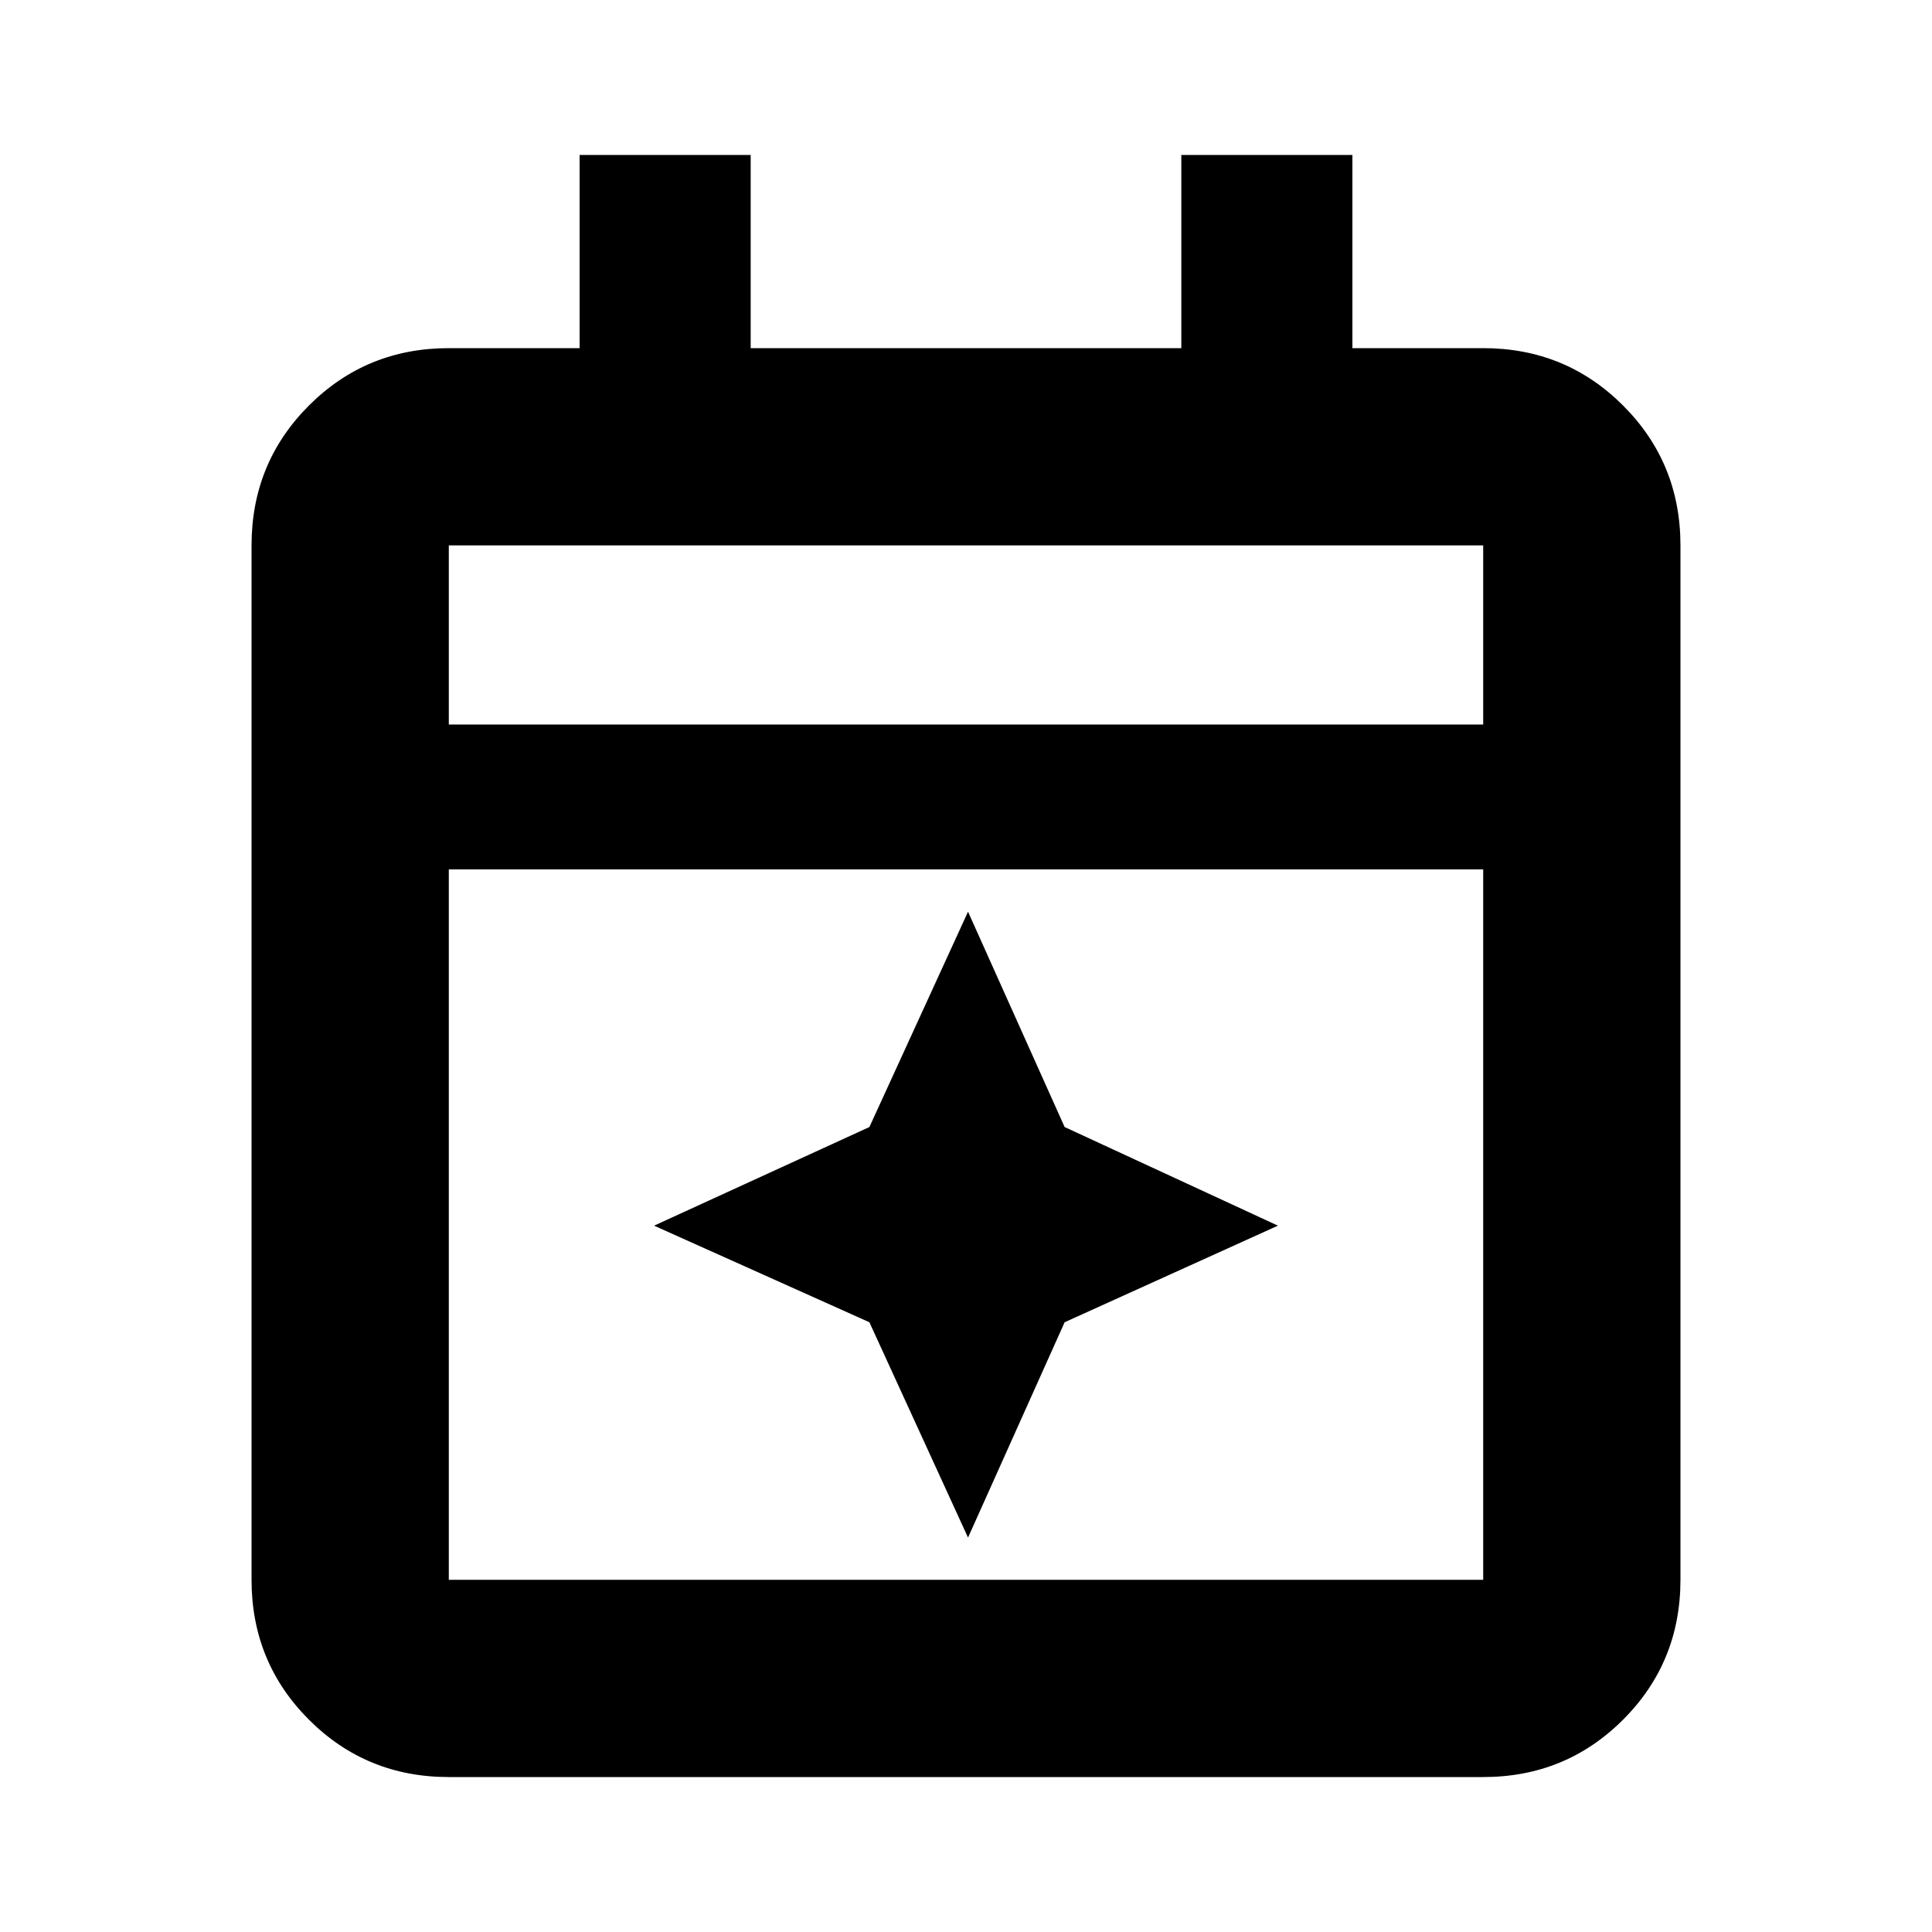 <svg xmlns="http://www.w3.org/2000/svg" height="20" width="20"><path d="M10.021 15.917 9 13.688l-2.229-1L9 11.667l1.021-2.229 1 2.229 2.208 1.021-2.208 1Zm-5.375 2.479q-.854 0-1.448-.594t-.594-1.448V5.646q0-.854.594-1.448t1.448-.594H6v-2h1.771v2h4.458v-2H14v2h1.354q.854 0 1.448.594t.594 1.448v10.708q0 .854-.594 1.448t-1.448.594Zm0-2.042h10.708V9H4.646v7.354Zm0-8.854h10.708V5.646H4.646Zm0 0V5.646 7.5Z"/></svg>